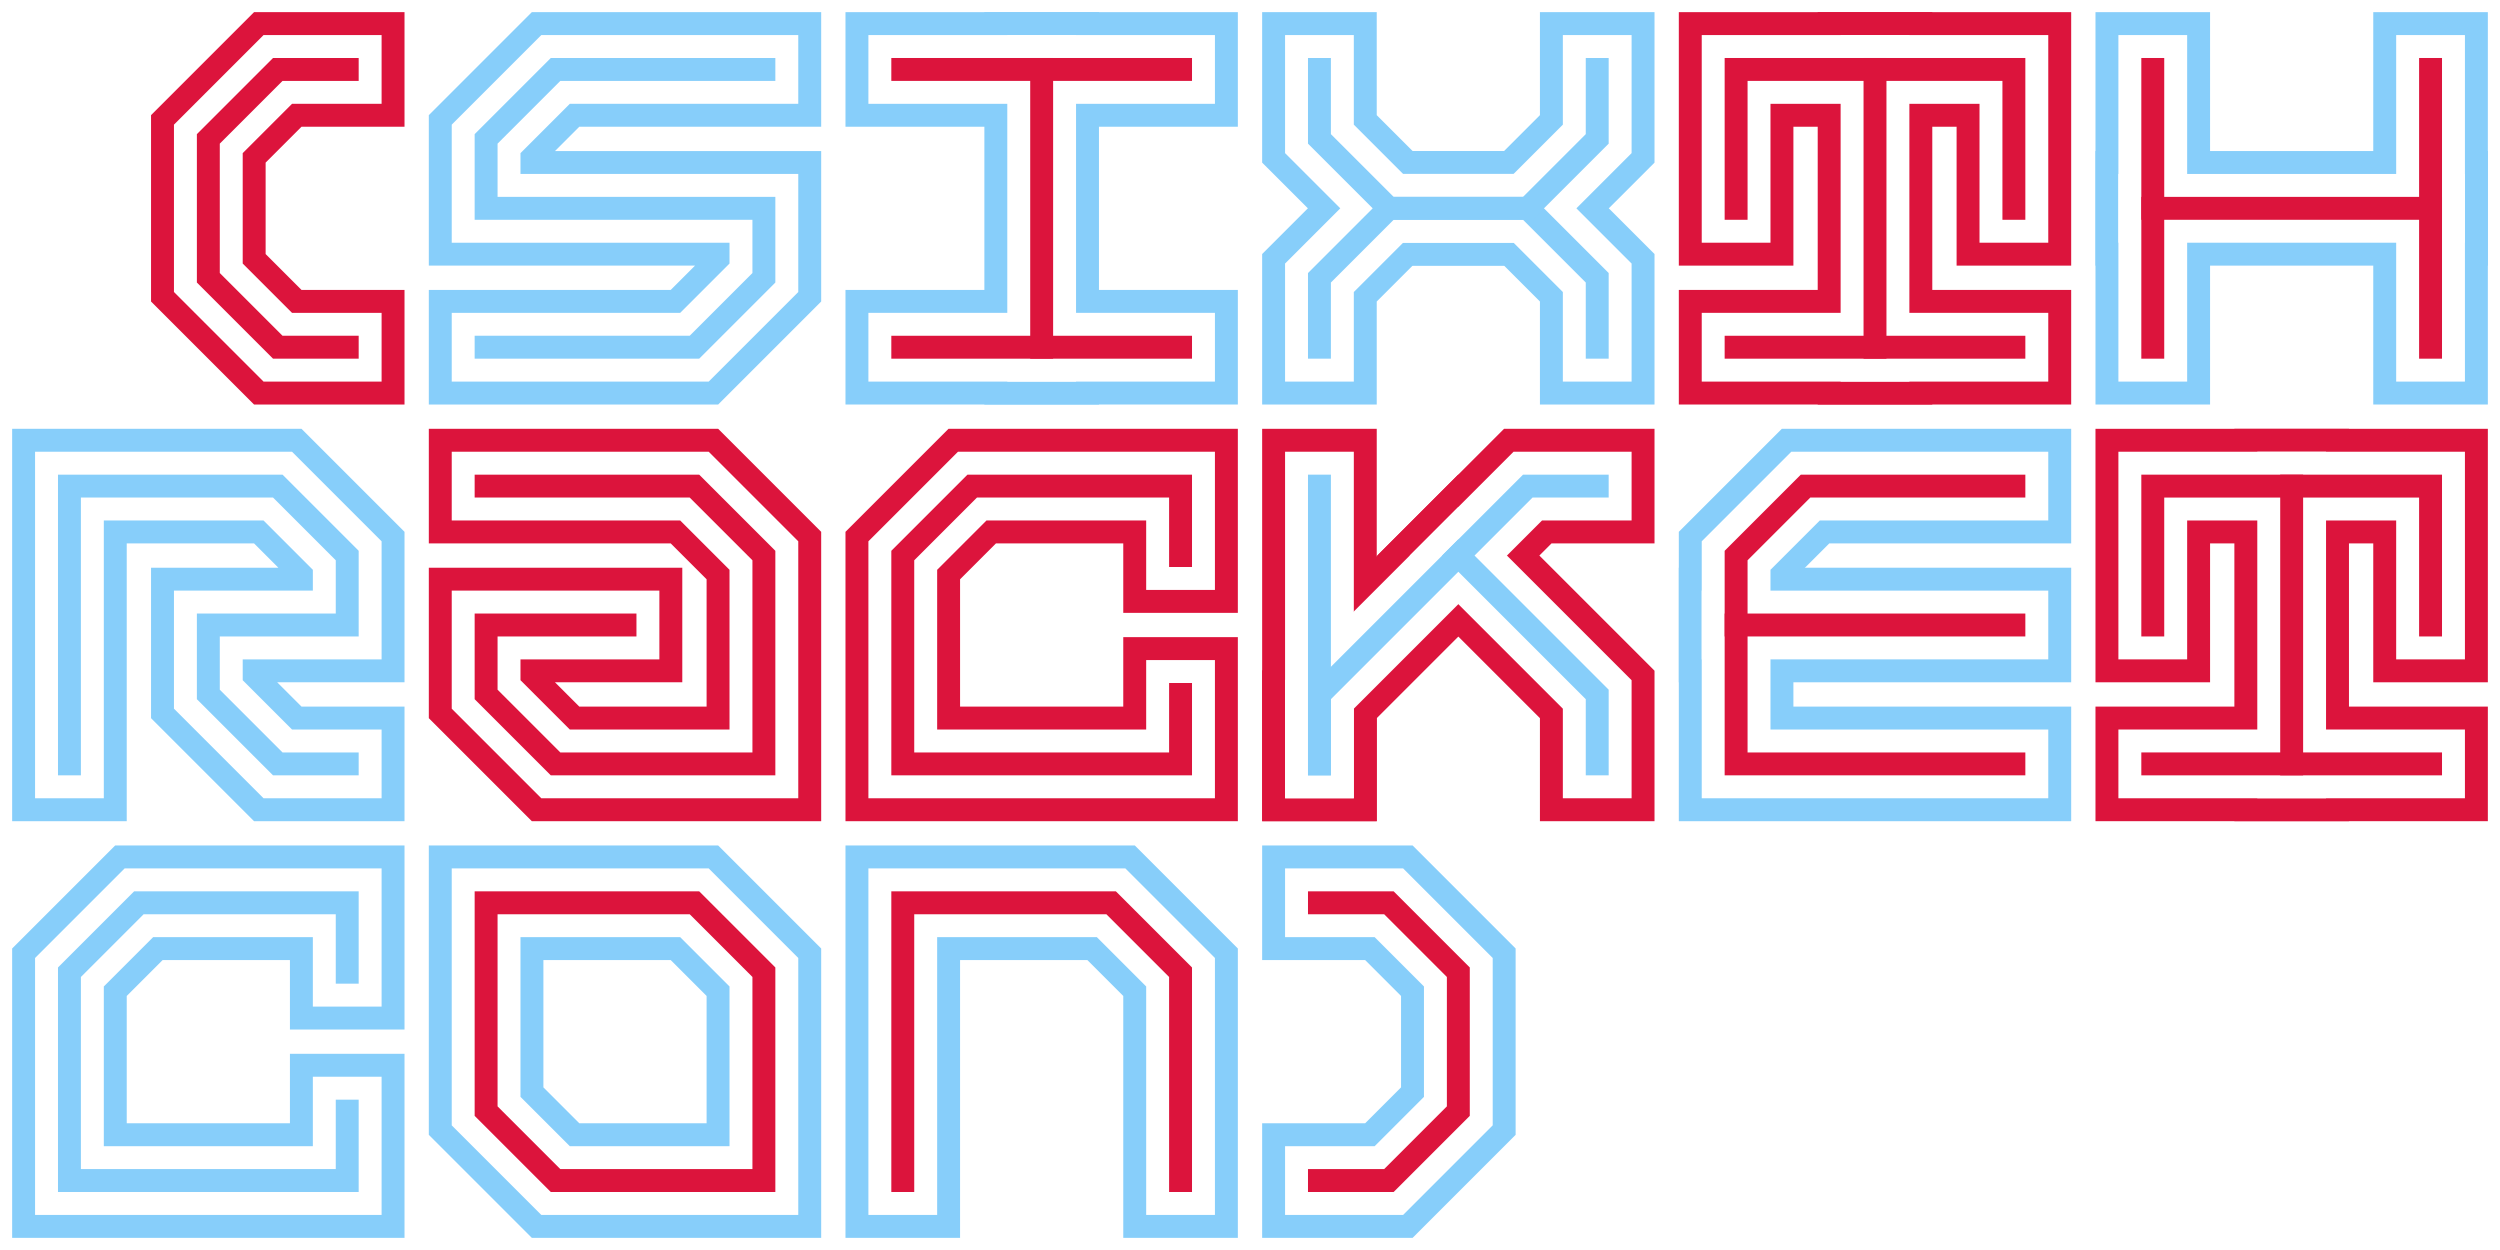 <?xml version="1.0" encoding="UTF-8"?>
<svg height="450pt" version="1.1" viewBox="0 0 900 450" width="900pt" xmlns="http://www.w3.org/2000/svg" xmlns:xlink="http://www.w3.org/1999/xlink">
<g id="surface14990">
<path stroke-linejoin="miter" id="recolor19398" style="" stroke-opacity="1" stroke-width="41.25" stroke-linecap="square" stroke="rgb(86.275%,7.843%,23.529%)" d="M 125 25 L 100 25 L 75 50 L 75 100 L 100 125 L 125 125 " stroke-miterlimit="10" fill="none"></path>
<path stroke-linejoin="miter" id="recolor19399" style="" stroke-opacity="1" stroke-width="41.25" stroke-linecap="square" stroke="rgb(52.941%,80.784%,98.039%)" d="M 175 125 L 250 125 L 275 100 L 275 75 L 175 75 L 175 50 L 200 25 L 275 25 " stroke-miterlimit="10" fill="none"></path>
<path stroke-linejoin="miter" id="recolor19400" style="" stroke-opacity="1" stroke-width="41.25" stroke-linecap="square" stroke="rgb(52.941%,80.784%,98.039%)" d="M 325 125 L 425 125 " stroke-miterlimit="10" fill="none"></path>
<path stroke-linejoin="miter" id="recolor19401" style="" stroke-opacity="1" stroke-width="41.25" stroke-linecap="square" stroke="rgb(52.941%,80.784%,98.039%)" d="M 325 25 L 425 25 " stroke-miterlimit="10" fill="none"></path>
<path stroke-linejoin="miter" id="recolor19402" style="" stroke-opacity="1" stroke-width="41.25" stroke-linecap="square" stroke="rgb(52.941%,80.784%,98.039%)" d="M 375 125 L 375 25 " stroke-miterlimit="10" fill="none"></path>
<path stroke-linejoin="miter" id="recolor19403" style="" stroke-opacity="1" stroke-width="41.25" stroke-linecap="square" stroke="rgb(52.941%,80.784%,98.039%)" d="M 475 25 L 475 50 L 500 75 L 550 75 L 575 100 L 575 125 " stroke-miterlimit="10" fill="none"></path>
<path stroke-linejoin="miter" id="recolor19404" style="" stroke-opacity="1" stroke-width="41.25" stroke-linecap="square" stroke="rgb(52.941%,80.784%,98.039%)" d="M 475 125 L 475 100 L 500 75 L 550 75 L 575 50 L 575 25 " stroke-miterlimit="10" fill="none"></path>
<path stroke-linejoin="miter" id="recolor19405" style="" stroke-opacity="1" stroke-width="41.25" stroke-linecap="square" stroke="rgb(86.275%,7.843%,23.529%)" d="M 625 75 L 625 25 L 725 25 L 725 75 " stroke-miterlimit="10" fill="none"></path>
<path stroke-linejoin="miter" id="recolor19406" style="" stroke-opacity="1" stroke-width="41.25" stroke-linecap="square" stroke="rgb(86.275%,7.843%,23.529%)" d="M 675 25 L 675 125 " stroke-miterlimit="10" fill="none"></path>
<path stroke-linejoin="miter" id="recolor19407" style="" stroke-opacity="1" stroke-width="41.25" stroke-linecap="square" stroke="rgb(86.275%,7.843%,23.529%)" d="M 625 125 L 725 125 " stroke-miterlimit="10" fill="none"></path>
<path stroke-linejoin="miter" id="recolor19408" style="" stroke-opacity="1" stroke-width="41.25" stroke-linecap="square" stroke="rgb(52.941%,80.784%,98.039%)" d="M 775 125 L 775 25 " stroke-miterlimit="10" fill="none"></path>
<path stroke-linejoin="miter" id="recolor19409" style="" stroke-opacity="1" stroke-width="41.25" stroke-linecap="square" stroke="rgb(52.941%,80.784%,98.039%)" d="M 875 125 L 875 25 " stroke-miterlimit="10" fill="none"></path>
<path stroke-linejoin="miter" id="recolor19410" style="" stroke-opacity="1" stroke-width="41.25" stroke-linecap="square" stroke="rgb(52.941%,80.784%,98.039%)" d="M 775 75 L 875 75 " stroke-miterlimit="10" fill="none"></path>
<path d="M 125 25 L 100 25 L 75 50 L 75 100 L 100 125 L 125 125 " style="fill:none;stroke-width:24.75;stroke-linecap:square;stroke-linejoin:miter;stroke:rgb(100%,100%,100%);stroke-opacity:1;stroke-miterlimit:10;"></path>
<path d="M 175 125 L 250 125 L 275 100 L 275 75 L 175 75 L 175 50 L 200 25 L 275 25 " style="fill:none;stroke-width:24.75;stroke-linecap:square;stroke-linejoin:miter;stroke:rgb(100%,100%,100%);stroke-opacity:1;stroke-miterlimit:10;"></path>
<path d="M 325 125 L 425 125 " style="fill:none;stroke-width:24.75;stroke-linecap:square;stroke-linejoin:miter;stroke:rgb(100%,100%,100%);stroke-opacity:1;stroke-miterlimit:10;"></path>
<path d="M 325 25 L 425 25 " style="fill:none;stroke-width:24.75;stroke-linecap:square;stroke-linejoin:miter;stroke:rgb(100%,100%,100%);stroke-opacity:1;stroke-miterlimit:10;"></path>
<path d="M 375 125 L 375 25 " style="fill:none;stroke-width:24.75;stroke-linecap:square;stroke-linejoin:miter;stroke:rgb(100%,100%,100%);stroke-opacity:1;stroke-miterlimit:10;"></path>
<path d="M 475 25 L 475 50 L 500 75 L 550 75 L 575 100 L 575 125 " style="fill:none;stroke-width:24.75;stroke-linecap:square;stroke-linejoin:miter;stroke:rgb(100%,100%,100%);stroke-opacity:1;stroke-miterlimit:10;"></path>
<path d="M 475 125 L 475 100 L 500 75 L 550 75 L 575 50 L 575 25 " style="fill:none;stroke-width:24.75;stroke-linecap:square;stroke-linejoin:miter;stroke:rgb(100%,100%,100%);stroke-opacity:1;stroke-miterlimit:10;"></path>
<path d="M 625 75 L 625 25 L 725 25 L 725 75 " style="fill:none;stroke-width:24.75;stroke-linecap:square;stroke-linejoin:miter;stroke:rgb(100%,100%,100%);stroke-opacity:1;stroke-miterlimit:10;"></path>
<path d="M 675 25 L 675 125 " style="fill:none;stroke-width:24.75;stroke-linecap:square;stroke-linejoin:miter;stroke:rgb(100%,100%,100%);stroke-opacity:1;stroke-miterlimit:10;"></path>
<path d="M 625 125 L 725 125 " style="fill:none;stroke-width:24.75;stroke-linecap:square;stroke-linejoin:miter;stroke:rgb(100%,100%,100%);stroke-opacity:1;stroke-miterlimit:10;"></path>
<path d="M 775 125 L 775 25 " style="fill:none;stroke-width:24.75;stroke-linecap:square;stroke-linejoin:miter;stroke:rgb(100%,100%,100%);stroke-opacity:1;stroke-miterlimit:10;"></path>
<path d="M 875 125 L 875 25 " style="fill:none;stroke-width:24.75;stroke-linecap:square;stroke-linejoin:miter;stroke:rgb(100%,100%,100%);stroke-opacity:1;stroke-miterlimit:10;"></path>
<path d="M 775 75 L 875 75 " style="fill:none;stroke-width:24.75;stroke-linecap:square;stroke-linejoin:miter;stroke:rgb(100%,100%,100%);stroke-opacity:1;stroke-miterlimit:10;"></path>
<path stroke-linejoin="miter" id="recolor19411" style="" stroke-opacity="1" stroke-width="8.25" stroke-linecap="square" stroke="rgb(86.275%,7.843%,23.529%)" d="M 125 25 L 100 25 L 75 50 L 75 100 L 100 125 L 125 125 " stroke-miterlimit="10" fill="none"></path>
<path stroke-linejoin="miter" id="recolor19412" style="" stroke-opacity="1" stroke-width="8.25" stroke-linecap="square" stroke="rgb(52.941%,80.784%,98.039%)" d="M 175 125 L 250 125 L 275 100 L 275 75 L 175 75 L 175 50 L 200 25 L 275 25 " stroke-miterlimit="10" fill="none"></path>
<path stroke-linejoin="miter" id="recolor19413" style="" stroke-opacity="1" stroke-width="8.25" stroke-linecap="square" stroke="rgb(86.275%,7.843%,23.529%)" d="M 325 125 L 425 125 " stroke-miterlimit="10" fill="none"></path>
<path stroke-linejoin="miter" id="recolor19414" style="" stroke-opacity="1" stroke-width="8.25" stroke-linecap="square" stroke="rgb(86.275%,7.843%,23.529%)" d="M 325 25 L 425 25 " stroke-miterlimit="10" fill="none"></path>
<path stroke-linejoin="miter" id="recolor19415" style="" stroke-opacity="1" stroke-width="8.25" stroke-linecap="square" stroke="rgb(86.275%,7.843%,23.529%)" d="M 375 125 L 375 25 " stroke-miterlimit="10" fill="none"></path>
<path stroke-linejoin="miter" id="recolor19416" style="" stroke-opacity="1" stroke-width="8.25" stroke-linecap="square" stroke="rgb(52.941%,80.784%,98.039%)" d="M 475 25 L 475 50 L 500 75 L 550 75 L 575 100 L 575 125 " stroke-miterlimit="10" fill="none"></path>
<path stroke-linejoin="miter" id="recolor19417" style="" stroke-opacity="1" stroke-width="8.25" stroke-linecap="square" stroke="rgb(52.941%,80.784%,98.039%)" d="M 475 125 L 475 100 L 500 75 L 550 75 L 575 50 L 575 25 " stroke-miterlimit="10" fill="none"></path>
<path stroke-linejoin="miter" id="recolor19418" style="" stroke-opacity="1" stroke-width="8.25" stroke-linecap="square" stroke="rgb(86.275%,7.843%,23.529%)" d="M 625 75 L 625 25 L 725 25 L 725 75 " stroke-miterlimit="10" fill="none"></path>
<path stroke-linejoin="miter" id="recolor19419" style="" stroke-opacity="1" stroke-width="8.25" stroke-linecap="square" stroke="rgb(86.275%,7.843%,23.529%)" d="M 675 25 L 675 125 " stroke-miterlimit="10" fill="none"></path>
<path stroke-linejoin="miter" id="recolor19420" style="" stroke-opacity="1" stroke-width="8.25" stroke-linecap="square" stroke="rgb(86.275%,7.843%,23.529%)" d="M 625 125 L 725 125 " stroke-miterlimit="10" fill="none"></path>
<path stroke-linejoin="miter" id="recolor19421" style="" stroke-opacity="1" stroke-width="8.25" stroke-linecap="square" stroke="rgb(86.275%,7.843%,23.529%)" d="M 775 125 L 775 25 " stroke-miterlimit="10" fill="none"></path>
<path stroke-linejoin="miter" id="recolor19422" style="" stroke-opacity="1" stroke-width="8.25" stroke-linecap="square" stroke="rgb(86.275%,7.843%,23.529%)" d="M 875 125 L 875 25 " stroke-miterlimit="10" fill="none"></path>
<path stroke-linejoin="miter" id="recolor19423" style="" stroke-opacity="1" stroke-width="8.25" stroke-linecap="square" stroke="rgb(86.275%,7.843%,23.529%)" d="M 775 75 L 875 75 " stroke-miterlimit="10" fill="none"></path>
<path stroke-linejoin="miter" id="recolor19424" style="" stroke-opacity="1" stroke-width="41.25" stroke-linecap="square" stroke="rgb(52.941%,80.784%,98.039%)" d="M 25 275 L 25 175 L 100 175 L 125 200 L 125 225 L 75 225 L 75 250 L 100 275 L 125 275 " stroke-miterlimit="10" fill="none"></path>
<path stroke-linejoin="miter" id="recolor19425" style="" stroke-opacity="1" stroke-width="41.25" stroke-linecap="square" stroke="rgb(86.275%,7.843%,23.529%)" d="M 175 175 L 250 175 L 275 200 L 275 275 L 200 275 L 175 250 L 175 225 L 225 225 " stroke-miterlimit="10" fill="none"></path>
<path stroke-linejoin="miter" id="recolor19426" style="" stroke-opacity="1" stroke-width="41.25" stroke-linecap="square" stroke="rgb(86.275%,7.843%,23.529%)" d="M 425 250 L 425 275 L 325 275 L 325 200 L 350 175 L 425 175 L 425 200 " stroke-miterlimit="10" fill="none"></path>
<path stroke-linejoin="miter" id="recolor19427" style="" stroke-opacity="1" stroke-width="41.25" stroke-linecap="square" stroke="rgb(86.275%,7.843%,23.529%)" d="M 475 275 L 475 175 " stroke-miterlimit="10" fill="none"></path>
<path stroke-linejoin="miter" id="recolor19428" style="" stroke-opacity="1" stroke-width="41.25" stroke-linecap="square" stroke="rgb(86.275%,7.843%,23.529%)" d="M 475 275 L 475 250 L 550 175 L 575 175 " stroke-miterlimit="10" fill="none"></path>
<path stroke-linejoin="miter" id="recolor19429" style="" stroke-opacity="1" stroke-width="41.25" stroke-linecap="square" stroke="rgb(86.275%,7.843%,23.529%)" d="M 525 200 L 575 250 L 575 275 " stroke-miterlimit="10" fill="none"></path>
<path stroke-linejoin="miter" id="recolor19430" style="" stroke-opacity="1" stroke-width="41.25" stroke-linecap="square" stroke="rgb(52.941%,80.784%,98.039%)" d="M 725 175 L 650 175 L 625 200 L 625 275 L 725 275 " stroke-miterlimit="10" fill="none"></path>
<path stroke-linejoin="miter" id="recolor19431" style="" stroke-opacity="1" stroke-width="41.25" stroke-linecap="square" stroke="rgb(52.941%,80.784%,98.039%)" d="M 625 225 L 725 225 " stroke-miterlimit="10" fill="none"></path>
<path stroke-linejoin="miter" id="recolor19432" style="" stroke-opacity="1" stroke-width="41.25" stroke-linecap="square" stroke="rgb(86.275%,7.843%,23.529%)" d="M 775 225 L 775 175 L 875 175 L 875 225 " stroke-miterlimit="10" fill="none"></path>
<path stroke-linejoin="miter" id="recolor19433" style="" stroke-opacity="1" stroke-width="41.25" stroke-linecap="square" stroke="rgb(86.275%,7.843%,23.529%)" d="M 825 175 L 825 275 " stroke-miterlimit="10" fill="none"></path>
<path stroke-linejoin="miter" id="recolor19434" style="" stroke-opacity="1" stroke-width="41.25" stroke-linecap="square" stroke="rgb(86.275%,7.843%,23.529%)" d="M 775 275 L 875 275 " stroke-miterlimit="10" fill="none"></path>
<path d="M 25 275 L 25 175 L 100 175 L 125 200 L 125 225 L 75 225 L 75 250 L 100 275 L 125 275 " style="fill:none;stroke-width:24.75;stroke-linecap:square;stroke-linejoin:miter;stroke:rgb(100%,100%,100%);stroke-opacity:1;stroke-miterlimit:10;"></path>
<path d="M 175 175 L 250 175 L 275 200 L 275 275 L 200 275 L 175 250 L 175 225 L 225 225 " style="fill:none;stroke-width:24.75;stroke-linecap:square;stroke-linejoin:miter;stroke:rgb(100%,100%,100%);stroke-opacity:1;stroke-miterlimit:10;"></path>
<path d="M 425 250 L 425 275 L 325 275 L 325 200 L 350 175 L 425 175 L 425 200 " style="fill:none;stroke-width:24.75;stroke-linecap:square;stroke-linejoin:miter;stroke:rgb(100%,100%,100%);stroke-opacity:1;stroke-miterlimit:10;"></path>
<path d="M 475 275 L 475 175 " style="fill:none;stroke-width:24.75;stroke-linecap:square;stroke-linejoin:miter;stroke:rgb(100%,100%,100%);stroke-opacity:1;stroke-miterlimit:10;"></path>
<path d="M 475 275 L 475 250 L 550 175 L 575 175 " style="fill:none;stroke-width:24.75;stroke-linecap:square;stroke-linejoin:miter;stroke:rgb(100%,100%,100%);stroke-opacity:1;stroke-miterlimit:10;"></path>
<path d="M 525 200 L 575 250 L 575 275 " style="fill:none;stroke-width:24.75;stroke-linecap:square;stroke-linejoin:miter;stroke:rgb(100%,100%,100%);stroke-opacity:1;stroke-miterlimit:10;"></path>
<path d="M 725 175 L 650 175 L 625 200 L 625 275 L 725 275 " style="fill:none;stroke-width:24.75;stroke-linecap:square;stroke-linejoin:miter;stroke:rgb(100%,100%,100%);stroke-opacity:1;stroke-miterlimit:10;"></path>
<path d="M 625 225 L 725 225 " style="fill:none;stroke-width:24.75;stroke-linecap:square;stroke-linejoin:miter;stroke:rgb(100%,100%,100%);stroke-opacity:1;stroke-miterlimit:10;"></path>
<path d="M 775 225 L 775 175 L 875 175 L 875 225 " style="fill:none;stroke-width:24.75;stroke-linecap:square;stroke-linejoin:miter;stroke:rgb(100%,100%,100%);stroke-opacity:1;stroke-miterlimit:10;"></path>
<path d="M 825 175 L 825 275 " style="fill:none;stroke-width:24.75;stroke-linecap:square;stroke-linejoin:miter;stroke:rgb(100%,100%,100%);stroke-opacity:1;stroke-miterlimit:10;"></path>
<path d="M 775 275 L 875 275 " style="fill:none;stroke-width:24.75;stroke-linecap:square;stroke-linejoin:miter;stroke:rgb(100%,100%,100%);stroke-opacity:1;stroke-miterlimit:10;"></path>
<path stroke-linejoin="miter" id="recolor19435" style="" stroke-opacity="1" stroke-width="8.25" stroke-linecap="square" stroke="rgb(52.941%,80.784%,98.039%)" d="M 25 275 L 25 175 L 100 175 L 125 200 L 125 225 L 75 225 L 75 250 L 100 275 L 125 275 " stroke-miterlimit="10" fill="none"></path>
<path stroke-linejoin="miter" id="recolor19436" style="" stroke-opacity="1" stroke-width="8.25" stroke-linecap="square" stroke="rgb(86.275%,7.843%,23.529%)" d="M 175 175 L 250 175 L 275 200 L 275 275 L 200 275 L 175 250 L 175 225 L 225 225 " stroke-miterlimit="10" fill="none"></path>
<path stroke-linejoin="miter" id="recolor19437" style="" stroke-opacity="1" stroke-width="8.25" stroke-linecap="square" stroke="rgb(86.275%,7.843%,23.529%)" d="M 425 250 L 425 275 L 325 275 L 325 200 L 350 175 L 425 175 L 425 200 " stroke-miterlimit="10" fill="none"></path>
<path stroke-linejoin="miter" id="recolor19438" style="" stroke-opacity="1" stroke-width="8.25" stroke-linecap="square" stroke="rgb(52.941%,80.784%,98.039%)" d="M 475 275 L 475 175 " stroke-miterlimit="10" fill="none"></path>
<path stroke-linejoin="miter" id="recolor19439" style="" stroke-opacity="1" stroke-width="8.25" stroke-linecap="square" stroke="rgb(52.941%,80.784%,98.039%)" d="M 475 275 L 475 250 L 550 175 L 575 175 " stroke-miterlimit="10" fill="none"></path>
<path stroke-linejoin="miter" id="recolor19440" style="" stroke-opacity="1" stroke-width="8.25" stroke-linecap="square" stroke="rgb(52.941%,80.784%,98.039%)" d="M 525 200 L 575 250 L 575 275 " stroke-miterlimit="10" fill="none"></path>
<path stroke-linejoin="miter" id="recolor19441" style="" stroke-opacity="1" stroke-width="8.25" stroke-linecap="square" stroke="rgb(86.275%,7.843%,23.529%)" d="M 725 175 L 650 175 L 625 200 L 625 275 L 725 275 " stroke-miterlimit="10" fill="none"></path>
<path stroke-linejoin="miter" id="recolor19442" style="" stroke-opacity="1" stroke-width="8.25" stroke-linecap="square" stroke="rgb(86.275%,7.843%,23.529%)" d="M 625 225 L 725 225 " stroke-miterlimit="10" fill="none"></path>
<path stroke-linejoin="miter" id="recolor19443" style="" stroke-opacity="1" stroke-width="8.25" stroke-linecap="square" stroke="rgb(86.275%,7.843%,23.529%)" d="M 775 225 L 775 175 L 875 175 L 875 225 " stroke-miterlimit="10" fill="none"></path>
<path stroke-linejoin="miter" id="recolor19444" style="" stroke-opacity="1" stroke-width="8.25" stroke-linecap="square" stroke="rgb(86.275%,7.843%,23.529%)" d="M 825 175 L 825 275 " stroke-miterlimit="10" fill="none"></path>
<path stroke-linejoin="miter" id="recolor19445" style="" stroke-opacity="1" stroke-width="8.25" stroke-linecap="square" stroke="rgb(86.275%,7.843%,23.529%)" d="M 775 275 L 875 275 " stroke-miterlimit="10" fill="none"></path>
<path stroke-linejoin="miter" id="recolor19446" style="" stroke-opacity="1" stroke-width="41.25" stroke-linecap="square" stroke="rgb(52.941%,80.784%,98.039%)" d="M 125 400 L 125 425 L 25 425 L 25 350 L 50 325 L 125 325 L 125 350 " stroke-miterlimit="10" fill="none"></path>
<path stroke-linejoin="miter" id="recolor19447" style="" stroke-opacity="1" stroke-width="41.25" stroke-linecap="square" stroke="rgb(52.941%,80.784%,98.039%)" d="M 175 325 L 250 325 L 275 350 L 275 425 L 200 425 L 175 400 Z " stroke-miterlimit="10" fill="none"></path>
<path stroke-linejoin="miter" id="recolor19448" style="" stroke-opacity="1" stroke-width="41.25" stroke-linecap="square" stroke="rgb(52.941%,80.784%,98.039%)" d="M 325 425 L 325 325 L 400 325 L 425 350 L 425 425 " stroke-miterlimit="10" fill="none"></path>
<path stroke-linejoin="miter" id="recolor19449" style="" stroke-opacity="1" stroke-width="41.25" stroke-linecap="square" stroke="rgb(52.941%,80.784%,98.039%)" d="M 475 325 L 500 325 L 525 350 L 525 400 L 500 425 L 475 425 " stroke-miterlimit="10" fill="none"></path>
<path d="M 125 400 L 125 425 L 25 425 L 25 350 L 50 325 L 125 325 L 125 350 " style="fill:none;stroke-width:24.75;stroke-linecap:square;stroke-linejoin:miter;stroke:rgb(100%,100%,100%);stroke-opacity:1;stroke-miterlimit:10;"></path>
<path d="M 175 325 L 250 325 L 275 350 L 275 425 L 200 425 L 175 400 Z " style="fill:none;stroke-width:24.75;stroke-linecap:square;stroke-linejoin:miter;stroke:rgb(100%,100%,100%);stroke-opacity:1;stroke-miterlimit:10;"></path>
<path d="M 325 425 L 325 325 L 400 325 L 425 350 L 425 425 " style="fill:none;stroke-width:24.75;stroke-linecap:square;stroke-linejoin:miter;stroke:rgb(100%,100%,100%);stroke-opacity:1;stroke-miterlimit:10;"></path>
<path d="M 475 325 L 500 325 L 525 350 L 525 400 L 500 425 L 475 425 " style="fill:none;stroke-width:24.75;stroke-linecap:square;stroke-linejoin:miter;stroke:rgb(100%,100%,100%);stroke-opacity:1;stroke-miterlimit:10;"></path>
<path stroke-linejoin="miter" id="recolor19450" style="" stroke-opacity="1" stroke-width="8.25" stroke-linecap="square" stroke="rgb(52.941%,80.784%,98.039%)" d="M 125 400 L 125 425 L 25 425 L 25 350 L 50 325 L 125 325 L 125 350 " stroke-miterlimit="10" fill="none"></path>
<path stroke-linejoin="miter" id="recolor19451" style="" stroke-opacity="1" stroke-width="8.25" stroke-linecap="square" stroke="rgb(86.275%,7.843%,23.529%)" d="M 175 325 L 250 325 L 275 350 L 275 425 L 200 425 L 175 400 Z " stroke-miterlimit="10" fill="none"></path>
<path stroke-linejoin="miter" id="recolor19452" style="" stroke-opacity="1" stroke-width="8.25" stroke-linecap="square" stroke="rgb(86.275%,7.843%,23.529%)" d="M 325 425 L 325 325 L 400 325 L 425 350 L 425 425 " stroke-miterlimit="10" fill="none"></path>
<path stroke-linejoin="miter" id="recolor19453" style="" stroke-opacity="1" stroke-width="8.25" stroke-linecap="square" stroke="rgb(86.275%,7.843%,23.529%)" d="M 475 325 L 500 325 L 525 350 L 525 400 L 500 425 L 475 425 " stroke-miterlimit="10" fill="none"></path>
</g>
<style>path {
 transition: stroke 2s linear;
}
path:hover {
 stroke-width: 25;
 transition: stroke-width 0.3s ease;
 }</style></svg>